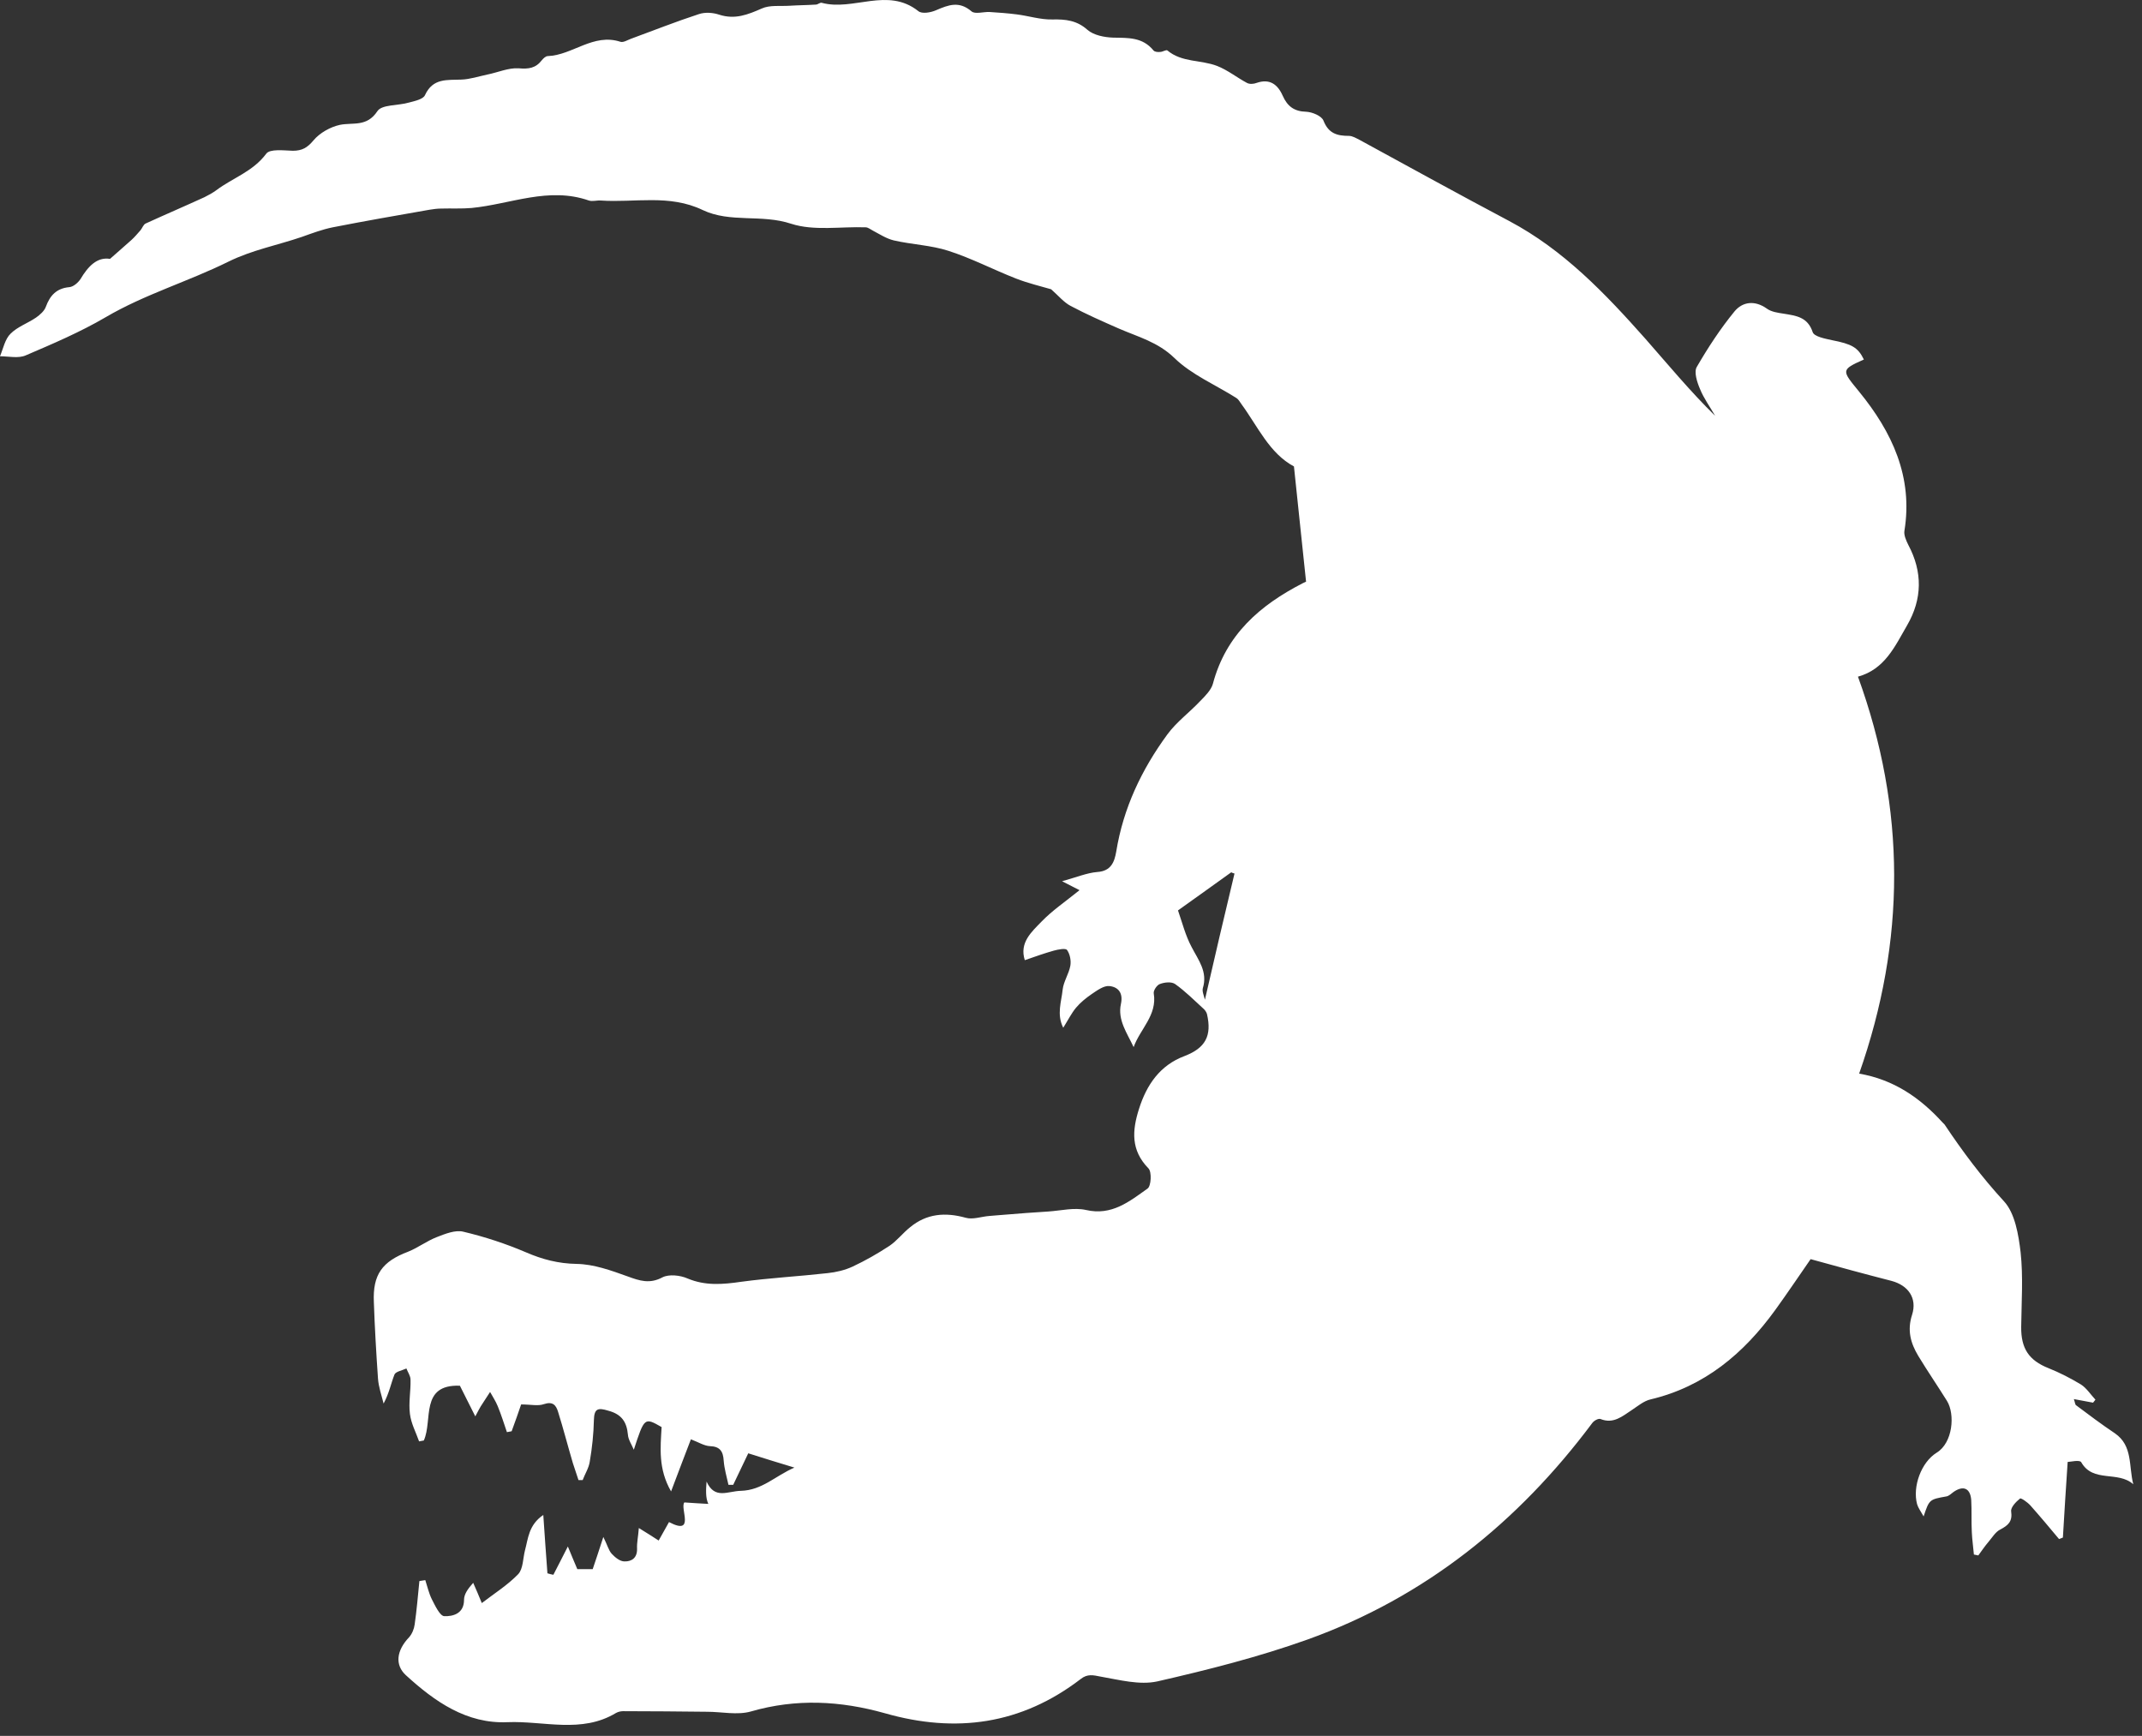 <svg width="58" height="47" viewBox="0 0 58 47" fill="none" xmlns="http://www.w3.org/2000/svg">
<rect x="0" y="0" width="58" height="47" fill="#333333" stroke="none"/>
<path d="M19.132 40.115C19.356 40.606 19.701 40.373 20.061 40.365C20.638 40.349 20.99 39.962 21.511 39.736C21.054 39.599 20.67 39.478 20.261 39.349C20.133 39.615 19.997 39.905 19.853 40.203C19.813 40.203 19.765 40.203 19.725 40.203C19.677 39.986 19.613 39.768 19.596 39.55C19.581 39.292 19.492 39.163 19.22 39.155C19.068 39.147 18.916 39.05 18.708 38.97C18.555 39.373 18.379 39.824 18.171 40.381C17.819 39.768 17.883 39.196 17.915 38.639C17.45 38.373 17.45 38.373 17.162 39.252C17.106 39.115 17.01 38.978 17.002 38.841C16.97 38.502 16.834 38.292 16.473 38.196C16.185 38.107 16.089 38.139 16.081 38.454C16.073 38.825 16.033 39.204 15.969 39.575C15.945 39.744 15.841 39.905 15.777 40.074C15.736 40.074 15.696 40.074 15.664 40.074C15.616 39.921 15.56 39.768 15.512 39.615C15.376 39.155 15.256 38.688 15.112 38.228C15.056 38.043 14.968 37.938 14.727 38.018C14.567 38.075 14.375 38.026 14.111 38.026C14.047 38.22 13.951 38.486 13.854 38.752C13.815 38.76 13.766 38.768 13.726 38.776C13.646 38.542 13.574 38.309 13.478 38.075C13.422 37.938 13.342 37.817 13.27 37.688C13.182 37.817 13.102 37.954 13.014 38.083C12.982 38.139 12.95 38.196 12.87 38.349C12.709 38.035 12.589 37.785 12.453 37.519C11.364 37.478 11.724 38.454 11.476 39.002C11.436 39.01 11.396 39.018 11.348 39.026C11.26 38.776 11.132 38.542 11.1 38.284C11.06 37.978 11.124 37.672 11.116 37.357C11.116 37.252 11.044 37.156 11.004 37.051C10.891 37.107 10.723 37.132 10.683 37.212C10.587 37.454 10.539 37.72 10.387 38.002C10.331 37.776 10.251 37.551 10.235 37.325C10.187 36.632 10.147 35.946 10.123 35.253C10.091 34.511 10.347 34.156 11.052 33.89C11.316 33.785 11.556 33.6 11.828 33.495C12.053 33.407 12.333 33.294 12.549 33.35C13.126 33.487 13.694 33.673 14.239 33.906C14.687 34.1 15.12 34.213 15.616 34.221C16.081 34.229 16.545 34.398 16.994 34.559C17.322 34.68 17.594 34.769 17.939 34.584C18.115 34.495 18.419 34.527 18.619 34.616C19.1 34.818 19.573 34.777 20.069 34.705C20.846 34.6 21.623 34.559 22.407 34.471C22.64 34.447 22.88 34.39 23.088 34.293C23.433 34.132 23.769 33.939 24.089 33.729C24.289 33.592 24.45 33.382 24.642 33.229C25.09 32.858 25.595 32.818 26.147 32.971C26.34 33.028 26.572 32.939 26.788 32.923C26.916 32.915 27.052 32.898 27.18 32.891C27.581 32.858 27.981 32.826 28.39 32.802C28.734 32.778 29.086 32.689 29.407 32.761C30.104 32.923 30.584 32.528 31.073 32.181C31.169 32.117 31.193 31.73 31.096 31.633C30.616 31.141 30.656 30.609 30.84 30.028C31.049 29.367 31.409 28.843 32.074 28.593C32.642 28.375 32.818 28.045 32.682 27.456C32.666 27.4 32.626 27.343 32.578 27.303C32.33 27.077 32.09 26.835 31.817 26.642C31.721 26.577 31.537 26.593 31.409 26.642C31.329 26.666 31.225 26.819 31.241 26.9C31.337 27.488 30.872 27.859 30.696 28.351C30.52 27.972 30.256 27.617 30.352 27.182C30.416 26.884 30.28 26.723 30.039 26.698C29.887 26.682 29.703 26.819 29.559 26.916C29.407 27.021 29.255 27.142 29.134 27.287C29.014 27.432 28.926 27.609 28.79 27.827C28.606 27.464 28.742 27.118 28.774 26.795C28.798 26.577 28.942 26.368 28.982 26.15C29.006 26.013 28.974 25.836 28.894 25.723C28.854 25.666 28.654 25.707 28.534 25.739C28.278 25.811 28.029 25.9 27.749 25.997C27.597 25.521 27.933 25.231 28.206 24.949C28.486 24.659 28.83 24.425 29.231 24.102C29.078 24.021 28.958 23.965 28.758 23.86C29.166 23.747 29.431 23.634 29.711 23.61C30.087 23.586 30.176 23.336 30.224 23.062C30.416 21.877 30.912 20.837 31.609 19.885C31.857 19.547 32.21 19.289 32.498 18.982C32.634 18.845 32.794 18.684 32.842 18.515C33.195 17.184 34.116 16.386 35.277 15.79C35.309 15.773 35.349 15.757 35.365 15.749C35.253 14.709 35.149 13.677 35.037 12.629C34.372 12.274 34.06 11.549 33.611 10.936C33.571 10.879 33.531 10.807 33.475 10.774C32.914 10.42 32.266 10.146 31.801 9.694C31.353 9.259 30.816 9.122 30.296 8.896C29.855 8.702 29.415 8.509 28.99 8.283C28.806 8.186 28.662 8.009 28.462 7.832C28.189 7.751 27.837 7.67 27.509 7.541C26.892 7.299 26.308 6.993 25.683 6.792C25.21 6.638 24.69 6.622 24.201 6.509C24.001 6.461 23.817 6.34 23.633 6.243C23.569 6.211 23.505 6.155 23.441 6.155C22.768 6.13 22.039 6.259 21.422 6.058C20.622 5.792 19.773 6.042 19.028 5.687C18.123 5.252 17.186 5.493 16.265 5.429C16.161 5.421 16.041 5.461 15.945 5.429C14.855 5.05 13.831 5.526 12.773 5.631C12.501 5.655 12.221 5.639 11.941 5.647C11.836 5.647 11.732 5.663 11.628 5.679C10.755 5.832 9.874 5.985 9.009 6.155C8.729 6.211 8.449 6.316 8.177 6.413C7.52 6.638 6.831 6.767 6.19 7.082C5.101 7.622 3.916 7.969 2.859 8.59C2.17 8.993 1.433 9.307 0.697 9.622C0.497 9.71 0.232 9.646 0 9.646C0.088 9.436 0.136 9.178 0.288 9.033C0.472 8.848 0.753 8.751 0.977 8.598C1.081 8.525 1.201 8.42 1.241 8.307C1.353 8.001 1.53 7.807 1.874 7.775C1.986 7.767 2.114 7.654 2.178 7.558C2.386 7.211 2.627 6.953 2.979 7.009C3.203 6.808 3.388 6.654 3.564 6.493C3.652 6.413 3.724 6.324 3.804 6.235C3.852 6.179 3.884 6.074 3.948 6.05C4.477 5.808 5.005 5.582 5.534 5.34C5.646 5.284 5.766 5.219 5.862 5.147C6.303 4.816 6.847 4.647 7.208 4.163C7.304 4.026 7.68 4.074 7.928 4.082C8.177 4.082 8.321 4.002 8.489 3.8C8.657 3.599 8.945 3.437 9.202 3.381C9.562 3.308 9.93 3.446 10.219 3.01C10.339 2.825 10.779 2.865 11.076 2.776C11.228 2.736 11.46 2.688 11.508 2.575C11.724 2.107 12.109 2.172 12.493 2.155C12.725 2.147 12.966 2.067 13.198 2.018C13.478 1.962 13.766 1.833 14.039 1.849C14.311 1.873 14.503 1.849 14.671 1.631C14.711 1.583 14.775 1.519 14.832 1.519C15.504 1.494 16.065 0.89 16.802 1.132C16.882 1.156 16.994 1.083 17.082 1.051C17.698 0.825 18.307 0.583 18.924 0.382C19.092 0.325 19.308 0.341 19.476 0.398C19.901 0.535 20.245 0.398 20.63 0.229C20.846 0.132 21.126 0.172 21.374 0.156C21.615 0.14 21.855 0.14 22.095 0.124C22.143 0.124 22.199 0.067 22.247 0.075C23.104 0.309 24.033 -0.36 24.866 0.301C24.962 0.382 25.202 0.341 25.346 0.277C25.683 0.132 25.971 0.019 26.308 0.309C26.404 0.39 26.628 0.317 26.796 0.325C27.044 0.341 27.285 0.358 27.533 0.39C27.853 0.43 28.174 0.535 28.494 0.527C28.854 0.519 29.159 0.551 29.447 0.809C29.615 0.954 29.903 1.011 30.143 1.019C30.552 1.027 30.936 1.003 31.233 1.365C31.265 1.406 31.353 1.414 31.417 1.406C31.481 1.406 31.577 1.341 31.609 1.365C32.002 1.696 32.514 1.615 32.955 1.785C33.243 1.897 33.491 2.099 33.763 2.244C33.835 2.284 33.947 2.276 34.028 2.244C34.38 2.123 34.596 2.284 34.732 2.591C34.861 2.881 35.045 3.018 35.373 3.026C35.533 3.034 35.789 3.139 35.837 3.268C35.974 3.615 36.206 3.679 36.526 3.679C36.622 3.679 36.726 3.744 36.822 3.792C38.168 4.526 39.513 5.268 40.867 5.985C42.34 6.767 43.462 7.944 44.551 9.17C45.167 9.871 45.76 10.589 46.441 11.258C46.304 11.016 46.136 10.791 46.032 10.533C45.952 10.347 45.864 10.073 45.944 9.936C46.248 9.412 46.585 8.896 46.969 8.428C47.185 8.17 47.514 8.122 47.842 8.356C47.962 8.444 48.138 8.469 48.298 8.493C48.635 8.549 48.947 8.581 49.083 8.993C49.123 9.114 49.42 9.17 49.604 9.21C50.141 9.315 50.309 9.404 50.469 9.734C49.836 10.017 49.868 10.025 50.341 10.605C51.23 11.694 51.806 12.911 51.566 14.379C51.55 14.491 51.614 14.636 51.67 14.749C52.062 15.483 52.054 16.217 51.638 16.934C51.31 17.499 51.037 18.12 50.309 18.321C51.614 21.909 51.606 25.473 50.341 29.069C51.278 29.23 51.99 29.722 52.599 30.391C52.615 30.407 52.639 30.431 52.655 30.448C53.144 31.181 53.664 31.875 54.265 32.528C54.561 32.85 54.657 33.431 54.713 33.906C54.785 34.568 54.737 35.245 54.729 35.922C54.721 36.511 54.938 36.833 55.466 37.043C55.77 37.164 56.067 37.317 56.347 37.486C56.499 37.583 56.611 37.76 56.739 37.897C56.715 37.922 56.699 37.954 56.675 37.978C56.515 37.946 56.363 37.922 56.155 37.881C56.187 37.97 56.187 38.035 56.219 38.051C56.563 38.309 56.907 38.567 57.268 38.809C57.756 39.147 57.636 39.695 57.764 40.187C57.348 39.816 56.675 40.155 56.355 39.591C56.315 39.518 56.051 39.583 55.987 39.583C55.938 40.3 55.898 40.969 55.858 41.63C55.826 41.647 55.786 41.655 55.754 41.671C55.498 41.364 55.242 41.058 54.977 40.76C54.897 40.671 54.721 40.55 54.697 40.574C54.585 40.663 54.441 40.816 54.457 40.921C54.497 41.195 54.377 41.3 54.161 41.413C54.032 41.477 53.944 41.63 53.84 41.751C53.744 41.864 53.656 41.993 53.568 42.114C53.528 42.106 53.488 42.098 53.448 42.09C53.432 41.889 53.4 41.687 53.392 41.485C53.376 41.195 53.392 40.905 53.376 40.615C53.352 40.292 53.16 40.211 52.895 40.397C52.831 40.445 52.767 40.51 52.695 40.518C52.247 40.598 52.239 40.598 52.087 41.058C52.006 40.913 51.942 40.832 51.91 40.727C51.782 40.252 52.022 39.591 52.439 39.333C52.879 39.066 52.943 38.292 52.719 37.93C52.463 37.519 52.191 37.123 51.942 36.712C51.734 36.365 51.638 36.019 51.774 35.6C51.918 35.148 51.67 34.801 51.214 34.68C50.493 34.495 49.78 34.301 49.027 34.092C48.731 34.519 48.411 34.995 48.074 35.462C47.217 36.648 46.152 37.543 44.695 37.889C44.511 37.93 44.342 38.075 44.182 38.18C43.926 38.349 43.686 38.559 43.341 38.422C43.285 38.397 43.165 38.462 43.117 38.526C41.107 41.219 38.576 43.251 35.413 44.388C34.084 44.864 32.714 45.21 31.337 45.525C30.856 45.63 30.312 45.484 29.807 45.396C29.599 45.355 29.447 45.315 29.263 45.46C27.653 46.694 25.883 46.936 23.961 46.387C22.76 46.049 21.559 45.984 20.333 46.339C19.965 46.444 19.54 46.347 19.148 46.347C18.387 46.339 17.634 46.331 16.874 46.331C16.81 46.331 16.738 46.347 16.681 46.379C15.745 46.944 14.727 46.589 13.742 46.629C12.637 46.678 11.772 46.073 10.988 45.355C10.691 45.081 10.731 44.694 11.076 44.331C11.156 44.243 11.212 44.106 11.228 43.985C11.284 43.598 11.316 43.203 11.356 42.808C11.412 42.8 11.468 42.791 11.516 42.783C11.572 42.953 11.612 43.138 11.692 43.299C11.78 43.469 11.909 43.751 12.029 43.759C12.261 43.767 12.565 43.694 12.565 43.316C12.565 43.17 12.661 43.025 12.813 42.856C12.893 43.033 12.966 43.211 13.046 43.404C13.382 43.146 13.742 42.92 14.031 42.622C14.167 42.477 14.159 42.195 14.215 41.977C14.303 41.655 14.311 41.292 14.711 41.018C14.751 41.59 14.784 42.098 14.823 42.598C14.88 42.614 14.928 42.63 14.984 42.638C15.104 42.413 15.216 42.179 15.376 41.872C15.48 42.122 15.552 42.3 15.632 42.485C15.777 42.485 15.913 42.485 16.049 42.485C16.137 42.227 16.217 41.985 16.337 41.614C16.449 41.84 16.481 41.977 16.561 42.066C16.649 42.163 16.786 42.276 16.906 42.276C17.106 42.283 17.258 42.179 17.25 41.929C17.242 41.767 17.282 41.598 17.298 41.372C17.522 41.51 17.674 41.606 17.835 41.711C17.923 41.55 18.011 41.397 18.115 41.211C18.836 41.59 18.403 40.832 18.531 40.679C18.788 40.695 18.988 40.711 19.18 40.719C19.1 40.55 19.116 40.332 19.132 40.115ZM33.427 23.651C33.395 23.643 33.363 23.634 33.339 23.618C32.874 23.949 32.41 24.288 31.897 24.65C32.01 24.973 32.098 25.328 32.266 25.642C32.45 25.997 32.706 26.311 32.57 26.755C32.546 26.843 32.602 26.964 32.626 27.069C32.89 25.916 33.155 24.788 33.427 23.651Z" fill="white"/>
</svg>
